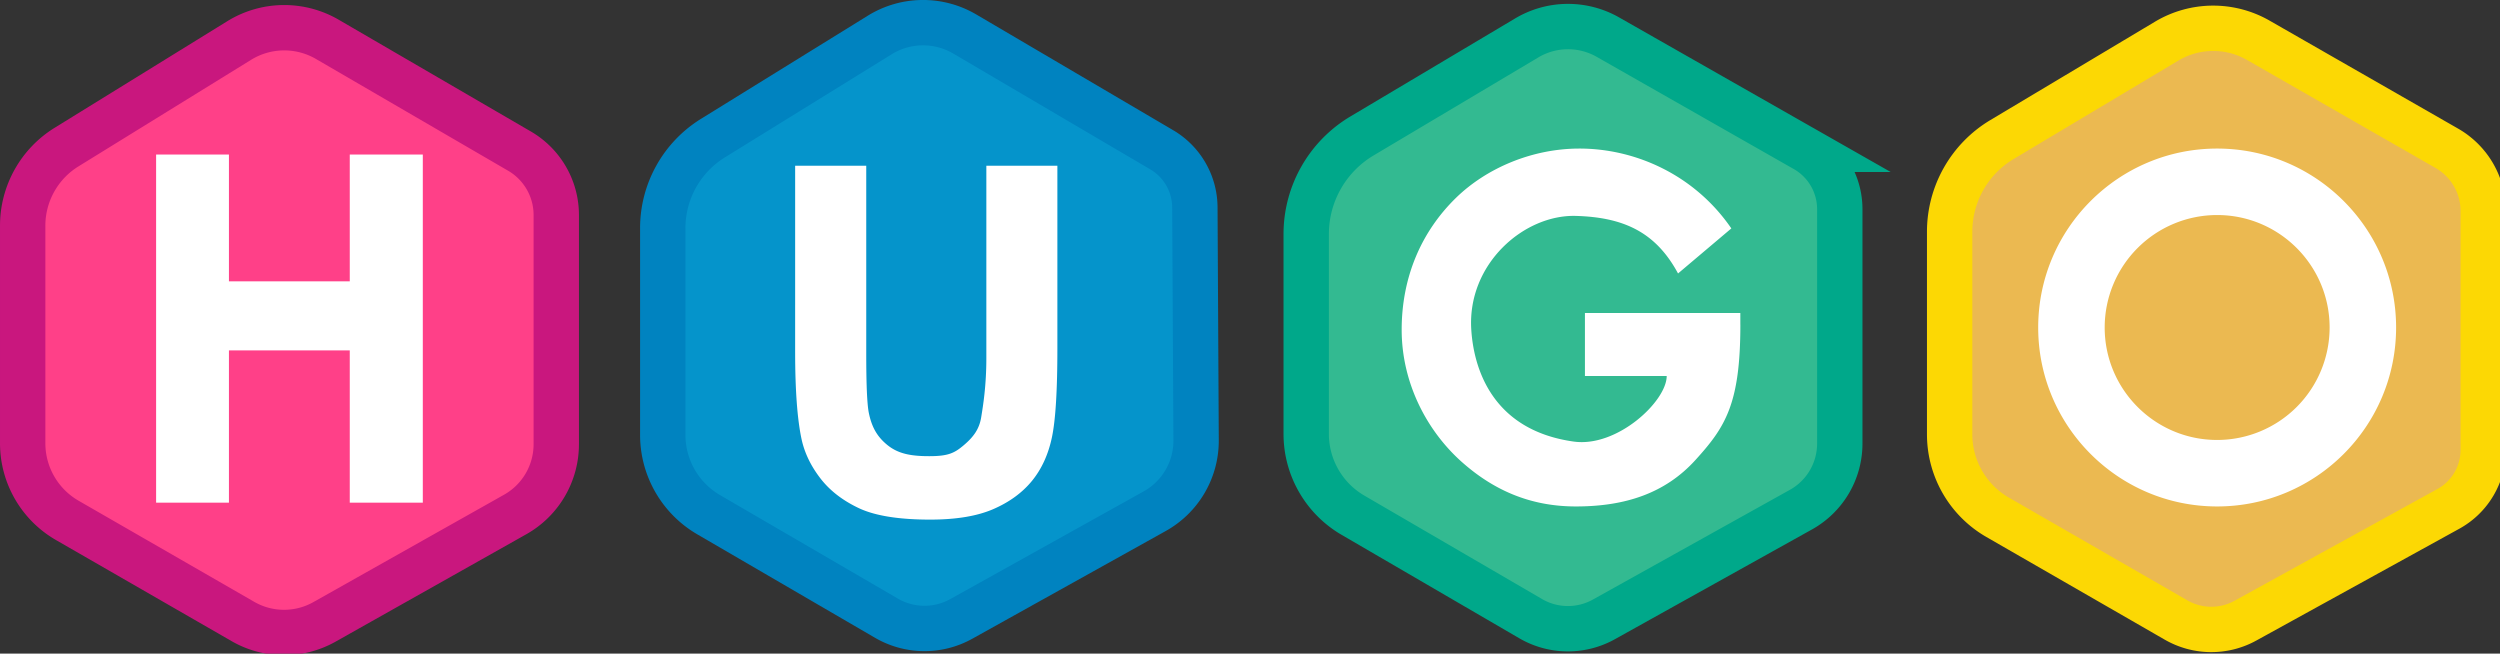 <?xml version="1.0" encoding="UTF-8" standalone="no"?>
<svg
   xmlns:dc="http://purl.org/dc/elements/1.1/"
   xmlns:cc="http://creativecommons.org/ns#"
   xmlns:rdf="http://www.w3.org/1999/02/22-rdf-syntax-ns#"
   xmlns:svg="http://www.w3.org/2000/svg"
   xmlns="http://www.w3.org/2000/svg"
   xmlns:sodipodi="http://sodipodi.sourceforge.net/DTD/sodipodi-0.dtd"
   xmlns:inkscape="http://www.inkscape.org/namespaces/inkscape"
   inkscape:version="1.0 (4035a4fb49, 2020-05-01)"
   height="65.361"
   width="250"
   sodipodi:docname="hugo-logo-wide.svg"
   id="svg12"
   version="1.1"
   viewBox="0 0 250 65.361"
   aria-label="Logo"
   stroke-width="27"
   fill-rule="evenodd">
  <rect x="0" y="0" width="250" height="65.361" fill="#333333" stroke="none"/>
  <defs
     id="defs16" />
  <sodipodi:namedview
     inkscape:current-layer="g33"
     inkscape:window-maximized="1"
     inkscape:window-y="0"
     inkscape:window-x="0"
     inkscape:cy="32.473907"
     inkscape:cx="124.70499"
     inkscape:zoom="1"
     showgrid="false"
     id="namedview14"
     inkscape:window-height="1009"
     inkscape:window-width="1920"
     inkscape:pageshadow="2"
     inkscape:pageopacity="0"
     guidetolerance="10"
     gridtolerance="10"
     objecttolerance="10"
     borderopacity="1"
     bordercolor="#666666"
     pagecolor="#ffffff" />
  <g
     transform="matrix(0.168,0,0,0.168,-0.166,-0.121)"
     id="g33">
    <g
       id="g40">
      <path
         id="path2"
         d="m 1345.211,24.704 112.262,64.305 a 43,43 0 0 1 21.627,37.312 v 142.237 a 40,40 0 0 1 -20.702,35.037 l -120.886,66.584 a 42,42 0 0 1 -41.216,-0.389 l -106.242,-61.155 a 57,57 0 0 1 -28.564,-49.4 V 138.71 a 64,64 0 0 1 31.172,-54.939 l 98.01,-58.564 a 54,54 0 0 1 54.54,-0.503 z"
         stroke="#fcd804"
         fill="#ebb951" />
      <path
         id="path4"
         d="m 958.07,22.82 117.31,66.78 a 41,41 0 0 1 20.72,35.64 v 139.5 A 45,45 0 0 1 1073,304.06 L 955.68,369.4 a 44,44 0 0 1 -43.54,-0.41 l -105.82,-61.6 a 56,56 0 0 1 -27.83,-48.4 V 140.07 a 68,68 0 0 1 33.23,-58.44 l 98.06,-58.35 a 48,48 0 0 1 48.3,-0.46 z"
         stroke="#00a88a"
         fill="#33ba91" />
      <path
         id="path6"
         d="m 575.26,20.97 117.23,68.9 a 40,40 0 0 1 19.73,34.27 l 0.73,138.67 a 48,48 0 0 1 -24.64,42.2 L 573.18,369.12 A 45,45 0 0 1 528.65,368.7 L 422.82,307.1 A 55,55 0 0 1 395.49,259.57 V 136.52 a 63,63 0 0 1 29.87,-53.59 l 99.3,-61.4 a 49,49 0 0 1 50.6,-0.56 z"
         stroke="#0083c0"
         fill="#0594cb" />
      <path
         id="path8"
         d="m 195.81,24.13 114.41,66.54 a 44,44 0 0 1 21.88,38.04 v 136.43 a 48,48 0 0 1 -24.45,41.82 L 194.1,370.9 a 49,49 0 0 1 -48.48,-0.23 L 41.05,310.48 A 53,53 0 0 1 14.49,264.55 V 135.08 a 55,55 0 0 1 26.1,-46.8 l 102.8,-63.46 a 51,51 0 0 1 52.42,-0.69 z"
         stroke="#c9177e"
         fill="#ff4088" />
      <path
         id="path10"
         d="m 1320.72,89.15 c 58.79,0 106.52,47.73 106.52,106.51 0,58.8 -47.73,106.52 -106.52,106.52 -58.78,0 -106.52,-47.73 -106.52,-106.52 0,-58.78 47.74,-106.51 106.52,-106.51 z m 0,39.57 c 36.95,0 66.94,30 66.94,66.94 a 66.97,66.97 0 0 1 -66.94,66.94 c -36.95,0 -66.94,-29.99 -66.94,-66.94 a 66.97,66.97 0 0 1 66.93,-66.94 z m -283.8,65.31 c 0,47.18 -8.94,60.93 -26.81,80.58 -17.87,19.65 -41.57,27.57 -71.1,27.57 -27,0 -48.75,-9.58 -67.61,-26.23 -20.88,-18.45 -36.08,-47.04 -36.08,-78.95 0,-31.37 11.72,-58.48 32.49,-78.67 18.22,-17.67 45.34,-29.18 73.3,-29.18 33.77,0 68.83,15.98 90.44,47.53 L 999.82,163.5 C 986.37,138.47 966.88,130.04 939,129.24 c -30.83,-0.88 -64.77,28.53 -62.25,67.75 1.4,21.94 11.65,59.65 60.96,66.57 25.9,3.63 55.36,-24.02 55.36,-39.04 H 944.4 v -37.5 h 92.5 V 194 Z M 474.32,99.38 h 42.29 v 112.17 c 0,17.8 0.49,29.33 1.47,34.61 1.69,8.48 4.81,14.37 11.17,19.5 6.37,5.13 13.8,6.59 24.84,6.59 11.2,0 14.96,-1.74 20.66,-6.6 5.69,-4.85 9.12,-9.46 10.28,-16.53 1.15,-7.07 3.07,-18.8 3.07,-35.18 V 99.38 h 42.28 v 108.78 c 0,24.86 -1.07,42.43 -3.21,52.69 -2.14,10.27 -6.08,18.93 -11.82,26 -5.74,7.06 -13.42,12.69 -23.03,16.88 -9.62,4.19 -22.16,6.28 -37.65,6.28 -18.7,0 -32.87,-2.28 -42.52,-6.85 -9.66,-4.57 -17.3,-10.5 -22.9,-17.8 -5.61,-7.3 -9.3,-14.95 -11.08,-22.96 -2.58,-11.86 -3.88,-29.38 -3.88,-52.55 V 99.38 Z M 93.91,299.92 V 92.7 h 43.35 v 75.48 h 71.92 V 92.7 h 43.48 v 207.22 h -43.48 v -90.61 h -71.92 v 90.61 z"
         fill="#ffffff" />
    </g>
  </g>
</svg>
